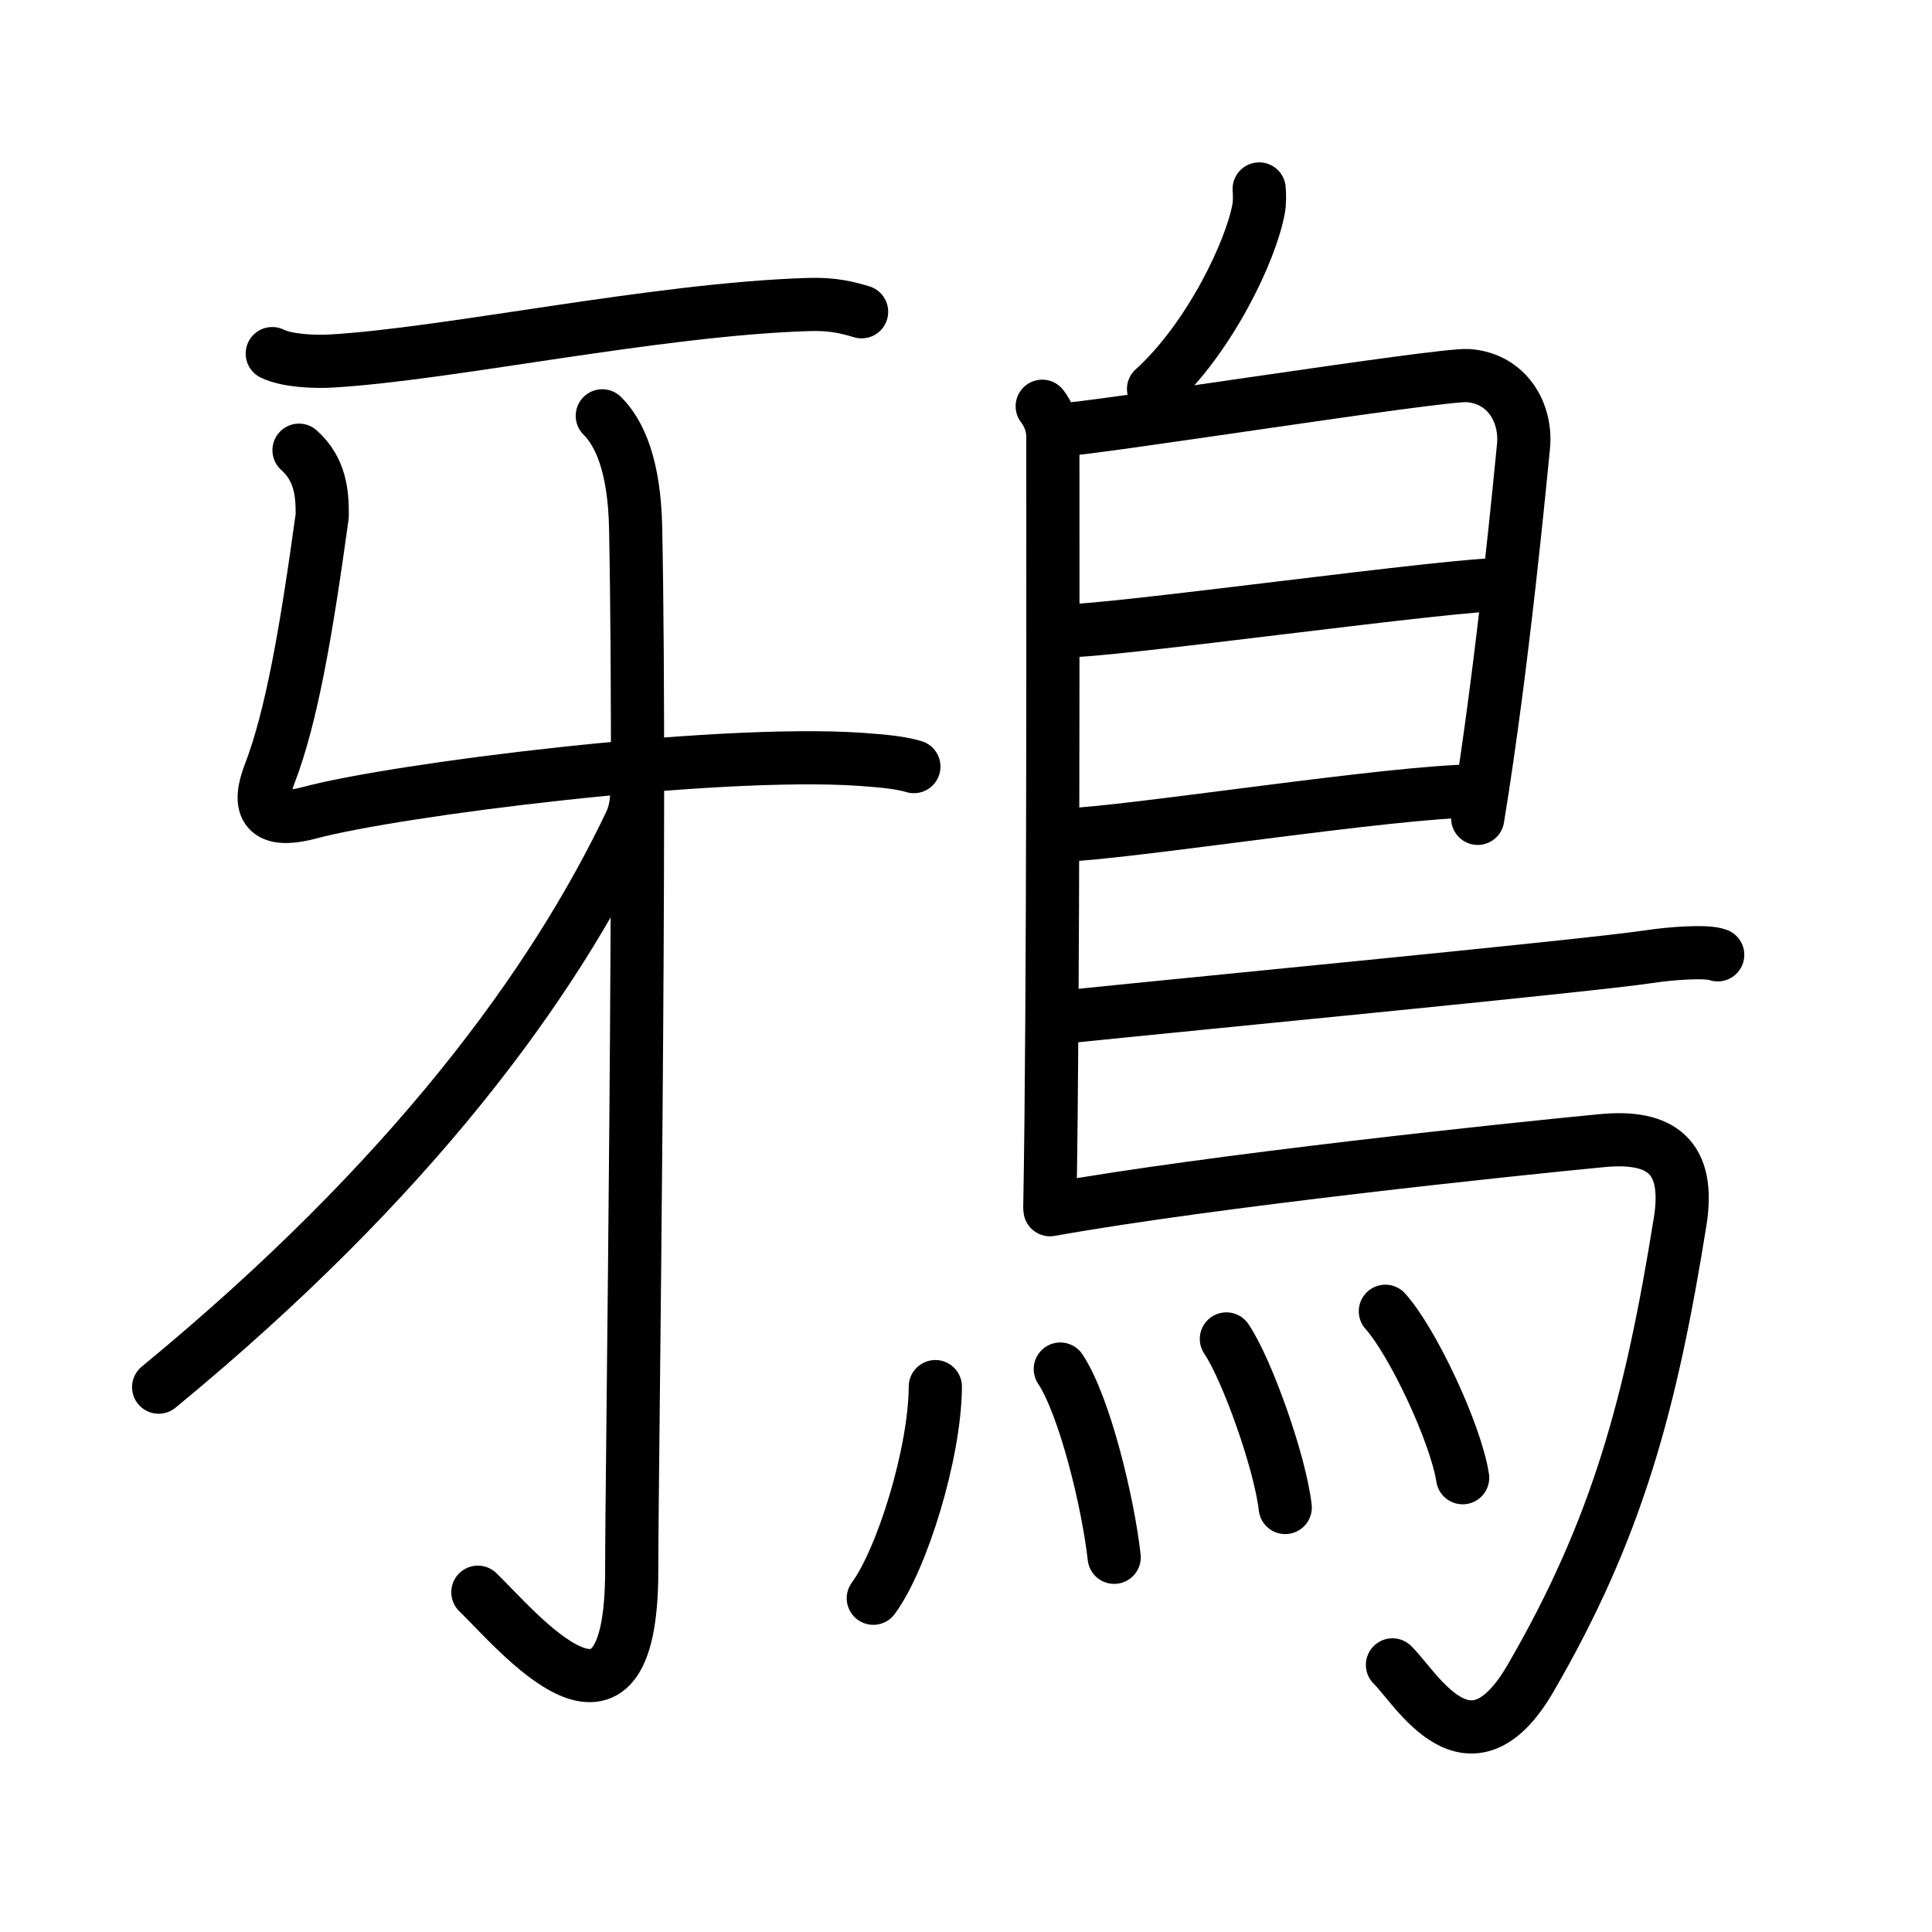<svg xmlns="http://www.w3.org/2000/svg" width="109" height="109" viewBox="0 0 109 109" style="fill:none;stroke:currentColor;stroke-width:3;stroke-linecap:round;stroke-linejoin:round;">
<path id="kvg:09d09-s1" d="M15.36,19.95c0.86,0.42,2.44,0.47,3.3,0.42c6.56-0.37,18.33-2.92,26.94-3.19c1.44-0.05,2.3,0.2,3.01,0.41"/>
<path id="kvg:09d09-s2" d="M16.87,25.4c1.22,1.09,1.32,2.46,1.31,3.7c-0.9,6.53-1.72,11.31-2.97,14.57c-0.93,2.43,0.39,2.68,2.27,2.18c4.9-1.31,22.8-3.57,31.07-3.01c1.43,0.1,2.3,0.2,3.01,0.41"/>
<path id="kvg:09d09-s3" d="M33.98,23.46c0.98,0.97,1.81,2.84,1.88,6.3c0.34,16.61-0.22,53.19-0.22,58.85c0,11.31-6.49,3.33-8.68,1.22"/>
<path id="kvg:09d09-s4" d="M35.53,43.72c0.6,0.44,0.42,1.91,0.04,2.7C31.25,55.5,23.25,66.5,8.95,78.26"/>
<path id="kvg:09d09-s5" d="M71.04,10.66c0.02,0.28,0.04,0.72-0.03,1.11c-0.41,2.32-2.74,7.29-5.93,10.18"/>
<path id="kvg:09d09-s6" d="M58.8,22.92c0.33,0.43,0.6,1.02,0.6,1.73c0,7.23,0.04,32.01-0.17,43.38"/>
<path id="kvg:09d09-s7" d="M59.81,24.25c1.55,0,21.5-3.17,23.01-3.06c2.24,0.16,3.33,2.15,3.13,4.02c-0.12,1.15-1.14,12.19-2.58,20.96"/>
<path id="kvg:09d09-s8" d="M60.06,35.58c2,0.14,22.58-2.74,24.75-2.59"/>
<path id="kvg:09d09-s9" d="M59.97,47.12c3.88-0.14,18.55-2.48,23.38-2.5"/>
<path id="kvg:09d09-s10" d="M60.19,57.36c8.18-0.84,29.29-2.86,32.8-3.38c1.22-0.19,3.3-0.35,3.92-0.11"/>
<path id="kvg:09d09-s11" d="M59.24,68.25c9.1-1.63,26.13-3.42,31.17-3.9c3.28-0.31,4.97,0.89,4.38,4.57c-1.64,10.24-3.54,17.32-8.43,25.75c-3.48,6-6.47,0.54-7.8-0.74"/>
<path id="kvg:09d09-s12" d="M52.77,78.23c-0.02,3.77-1.89,9.77-3.5,11.94"/>
<path id="kvg:09d09-s13" d="M59.82,77.24c1.38,2.08,2.7,7.56,3.04,10.62"/>
<path id="kvg:09d09-s14" d="M69.19,75.54c1.17,1.73,3.03,6.96,3.32,9.51"/>
<path id="kvg:09d09-s15" d="M78.16,73.98c1.54,1.71,3.97,6.88,4.36,9.39"/>
</svg>